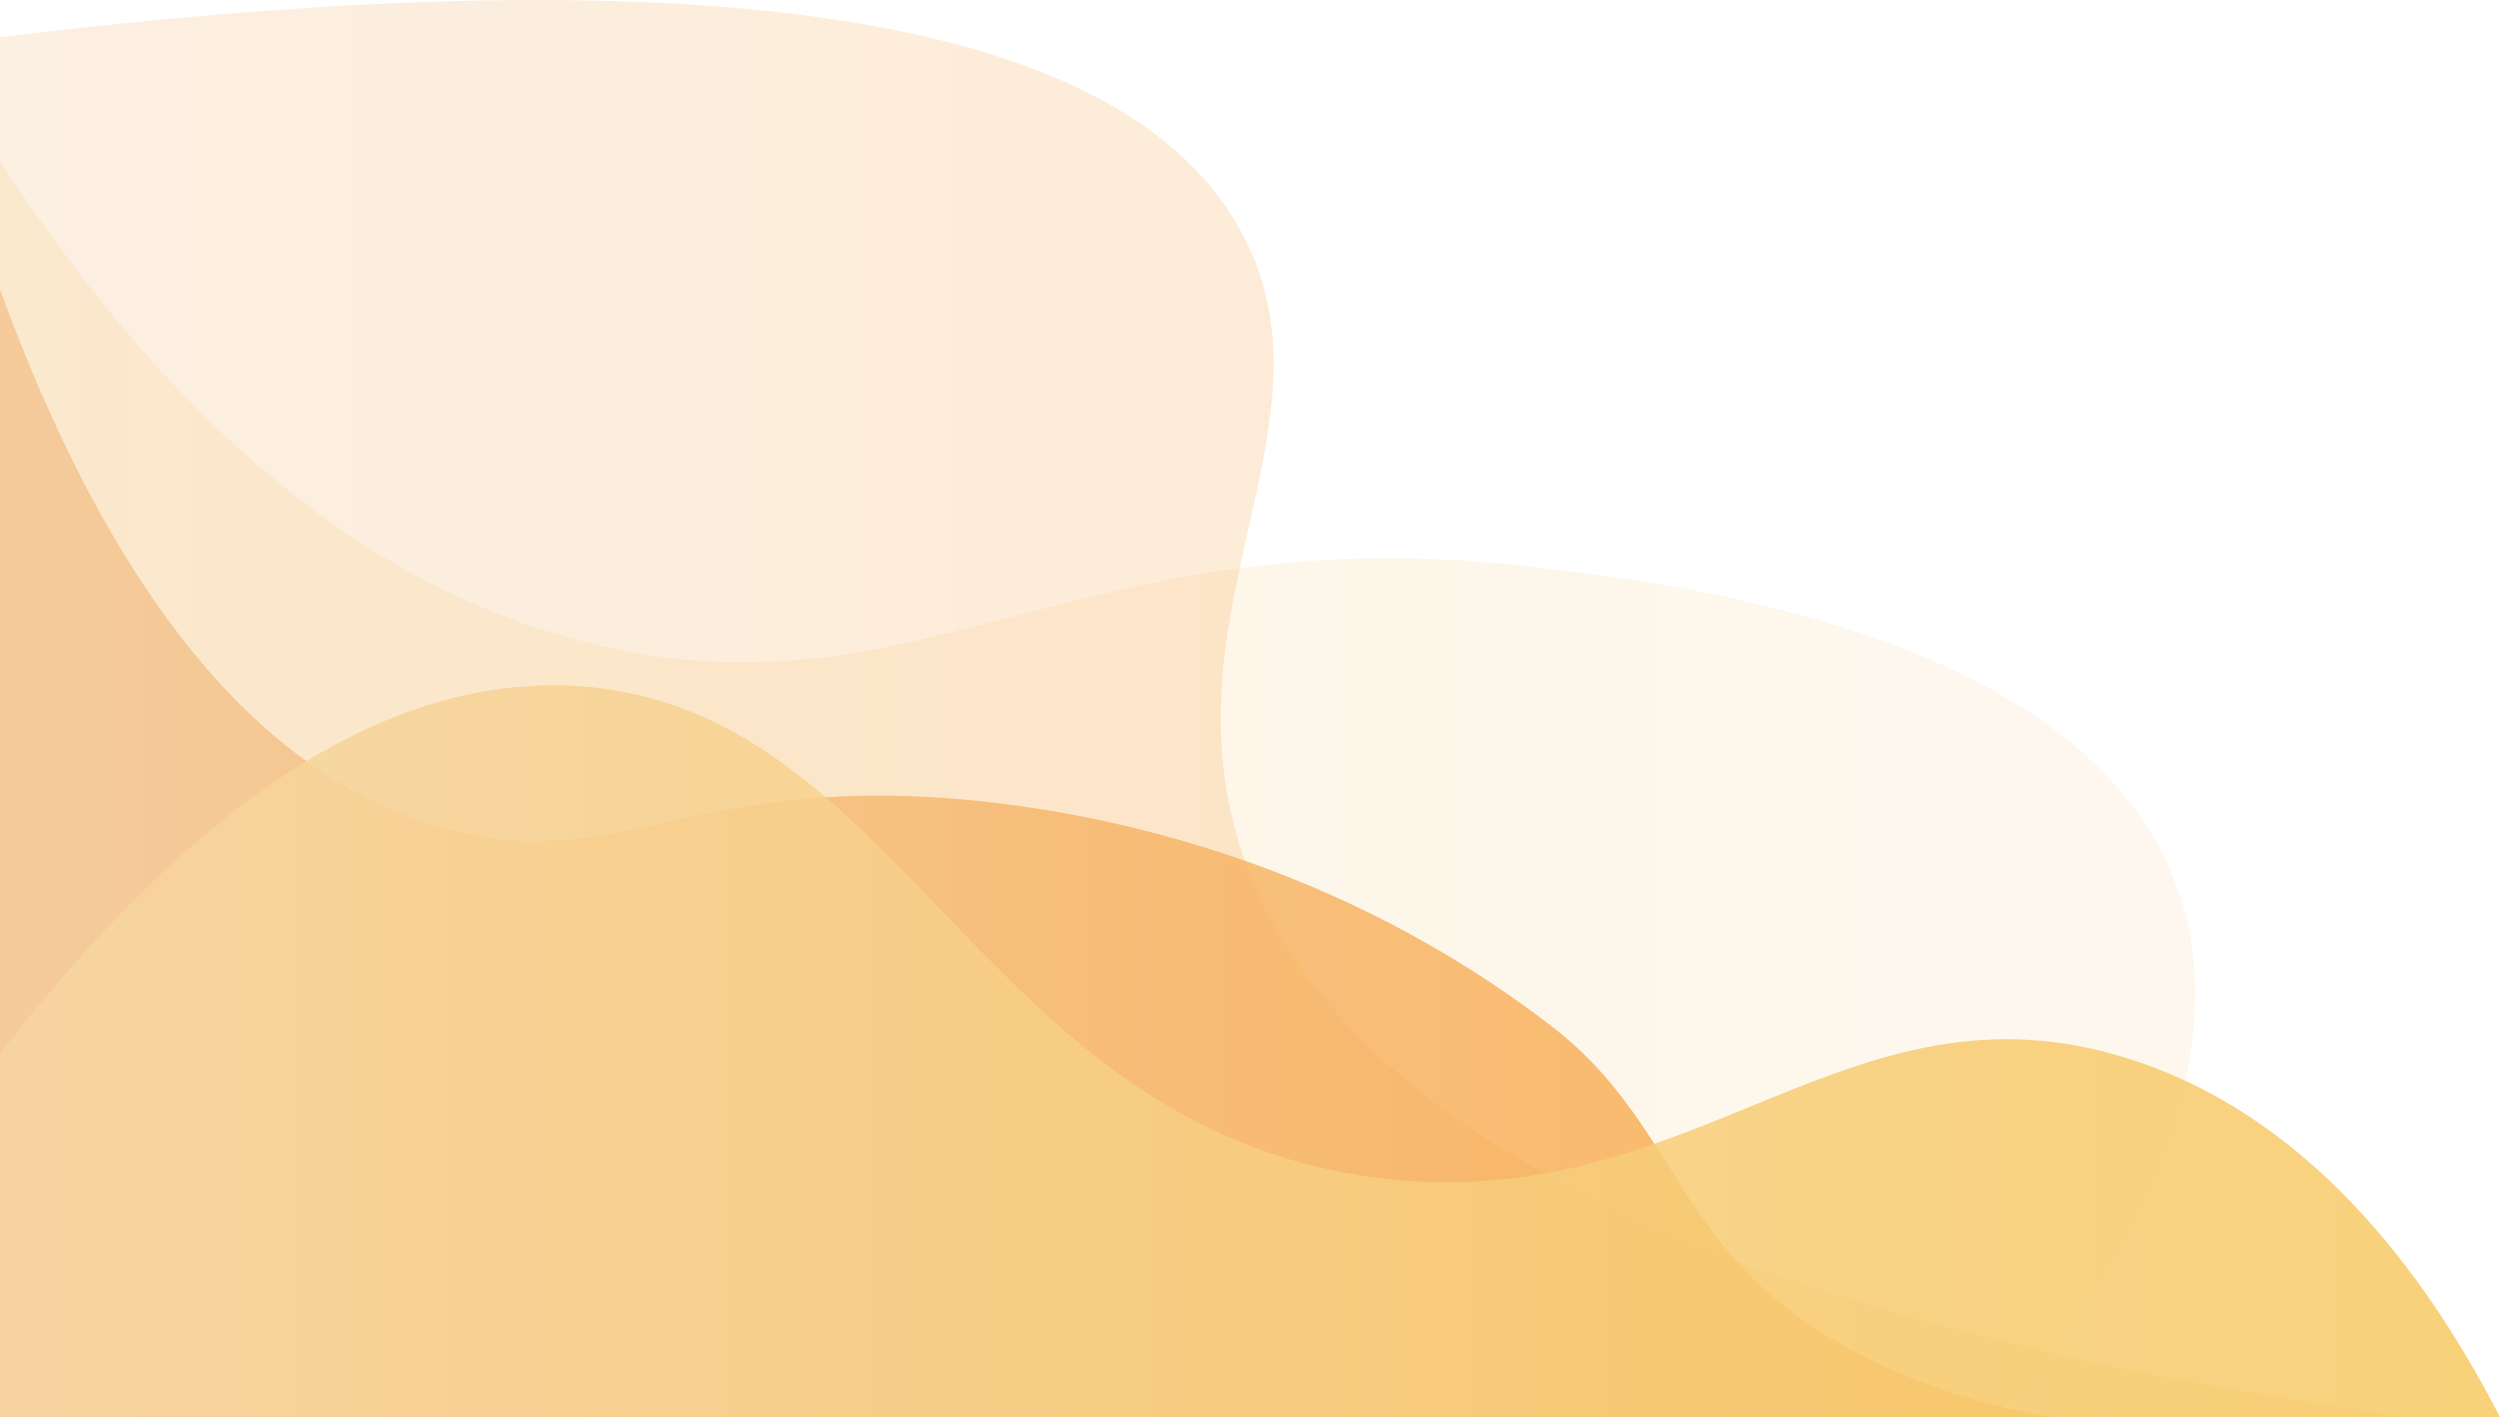 <svg xmlns="http://www.w3.org/2000/svg" xmlns:xlink="http://www.w3.org/1999/xlink" viewBox="0 0 991 561.74"><defs><style>.cls-1{opacity:0.18;fill:url(#未命名漸層_18);}.cls-2{opacity:0.26;fill:url(#未命名漸層_10);}.cls-3{opacity:0.79;fill:url(#未命名漸層_10-2);}.cls-4{opacity:0.85;fill:url(#未命名漸層_14);}</style><linearGradient id="未命名漸層_18" y1="249" x2="870.17" y2="249" gradientTransform="matrix(1, 0, 0, -1, 0, 561.74)" gradientUnits="userSpaceOnUse"><stop offset="0" stop-color="#f7c963"/><stop offset="1" stop-color="#f7d5a3"/></linearGradient><linearGradient id="未命名漸層_10" y1="280.87" x2="953" y2="280.87" gradientTransform="matrix(1, 0, 0, -1, 0, 561.74)" gradientUnits="userSpaceOnUse"><stop offset="0" stop-color="#f3c38f"/><stop offset="1" stop-color="#f7a43d"/></linearGradient><linearGradient id="未命名漸層_10-2" y1="223.5" x2="814" y2="223.5" xlink:href="#未命名漸層_10"/><linearGradient id="未命名漸層_14" y1="145.04" x2="991" y2="145.04" gradientTransform="matrix(1, 0, 0, -1, 0, 561.74)" gradientUnits="userSpaceOnUse"><stop offset="0" stop-color="#f7d5a1"/><stop offset="1" stop-color="#f7c963"/></linearGradient></defs><title>資產 11</title><g id="圖層_2" data-name="圖層 2"><g id="圖層_4" data-name="圖層 4"><path class="cls-1" d="M0,63.74c85.93,132.46,172.16,176.83,237,192,129.74,30.35,192.26-51.9,371-31,54.67,6.39,221.52,25.91,256,130,30.44,91.87-61,193-74,207H0Z"/><path class="cls-2" d="M0,561.74v-547c339.3-41.46,457.69,10.8,493,79,38.07,73.51-30.34,146.3-2,240,41.77,138.08,256.55,198.9,462,228Z"/><path class="cls-3" d="M0,561.74v-447c54.36,148.91,121,197.47,174,213,70.75,20.73,99.35-22.65,216-10,48.36,5.25,139.33,23.1,225,89,48.74,37.49,48.83,85.47,108,122,34.51,21.31,68.36,29.44,91,33Z"/><path class="cls-4" d="M0,417.74c96.22-124.56,172.5-147.58,224-146,133,4.08,163,174.2,321,195,126.93,16.71,186.68-82.67,299-47,76.42,24.27,122,93.53,147,142H0Z"/></g></g></svg>